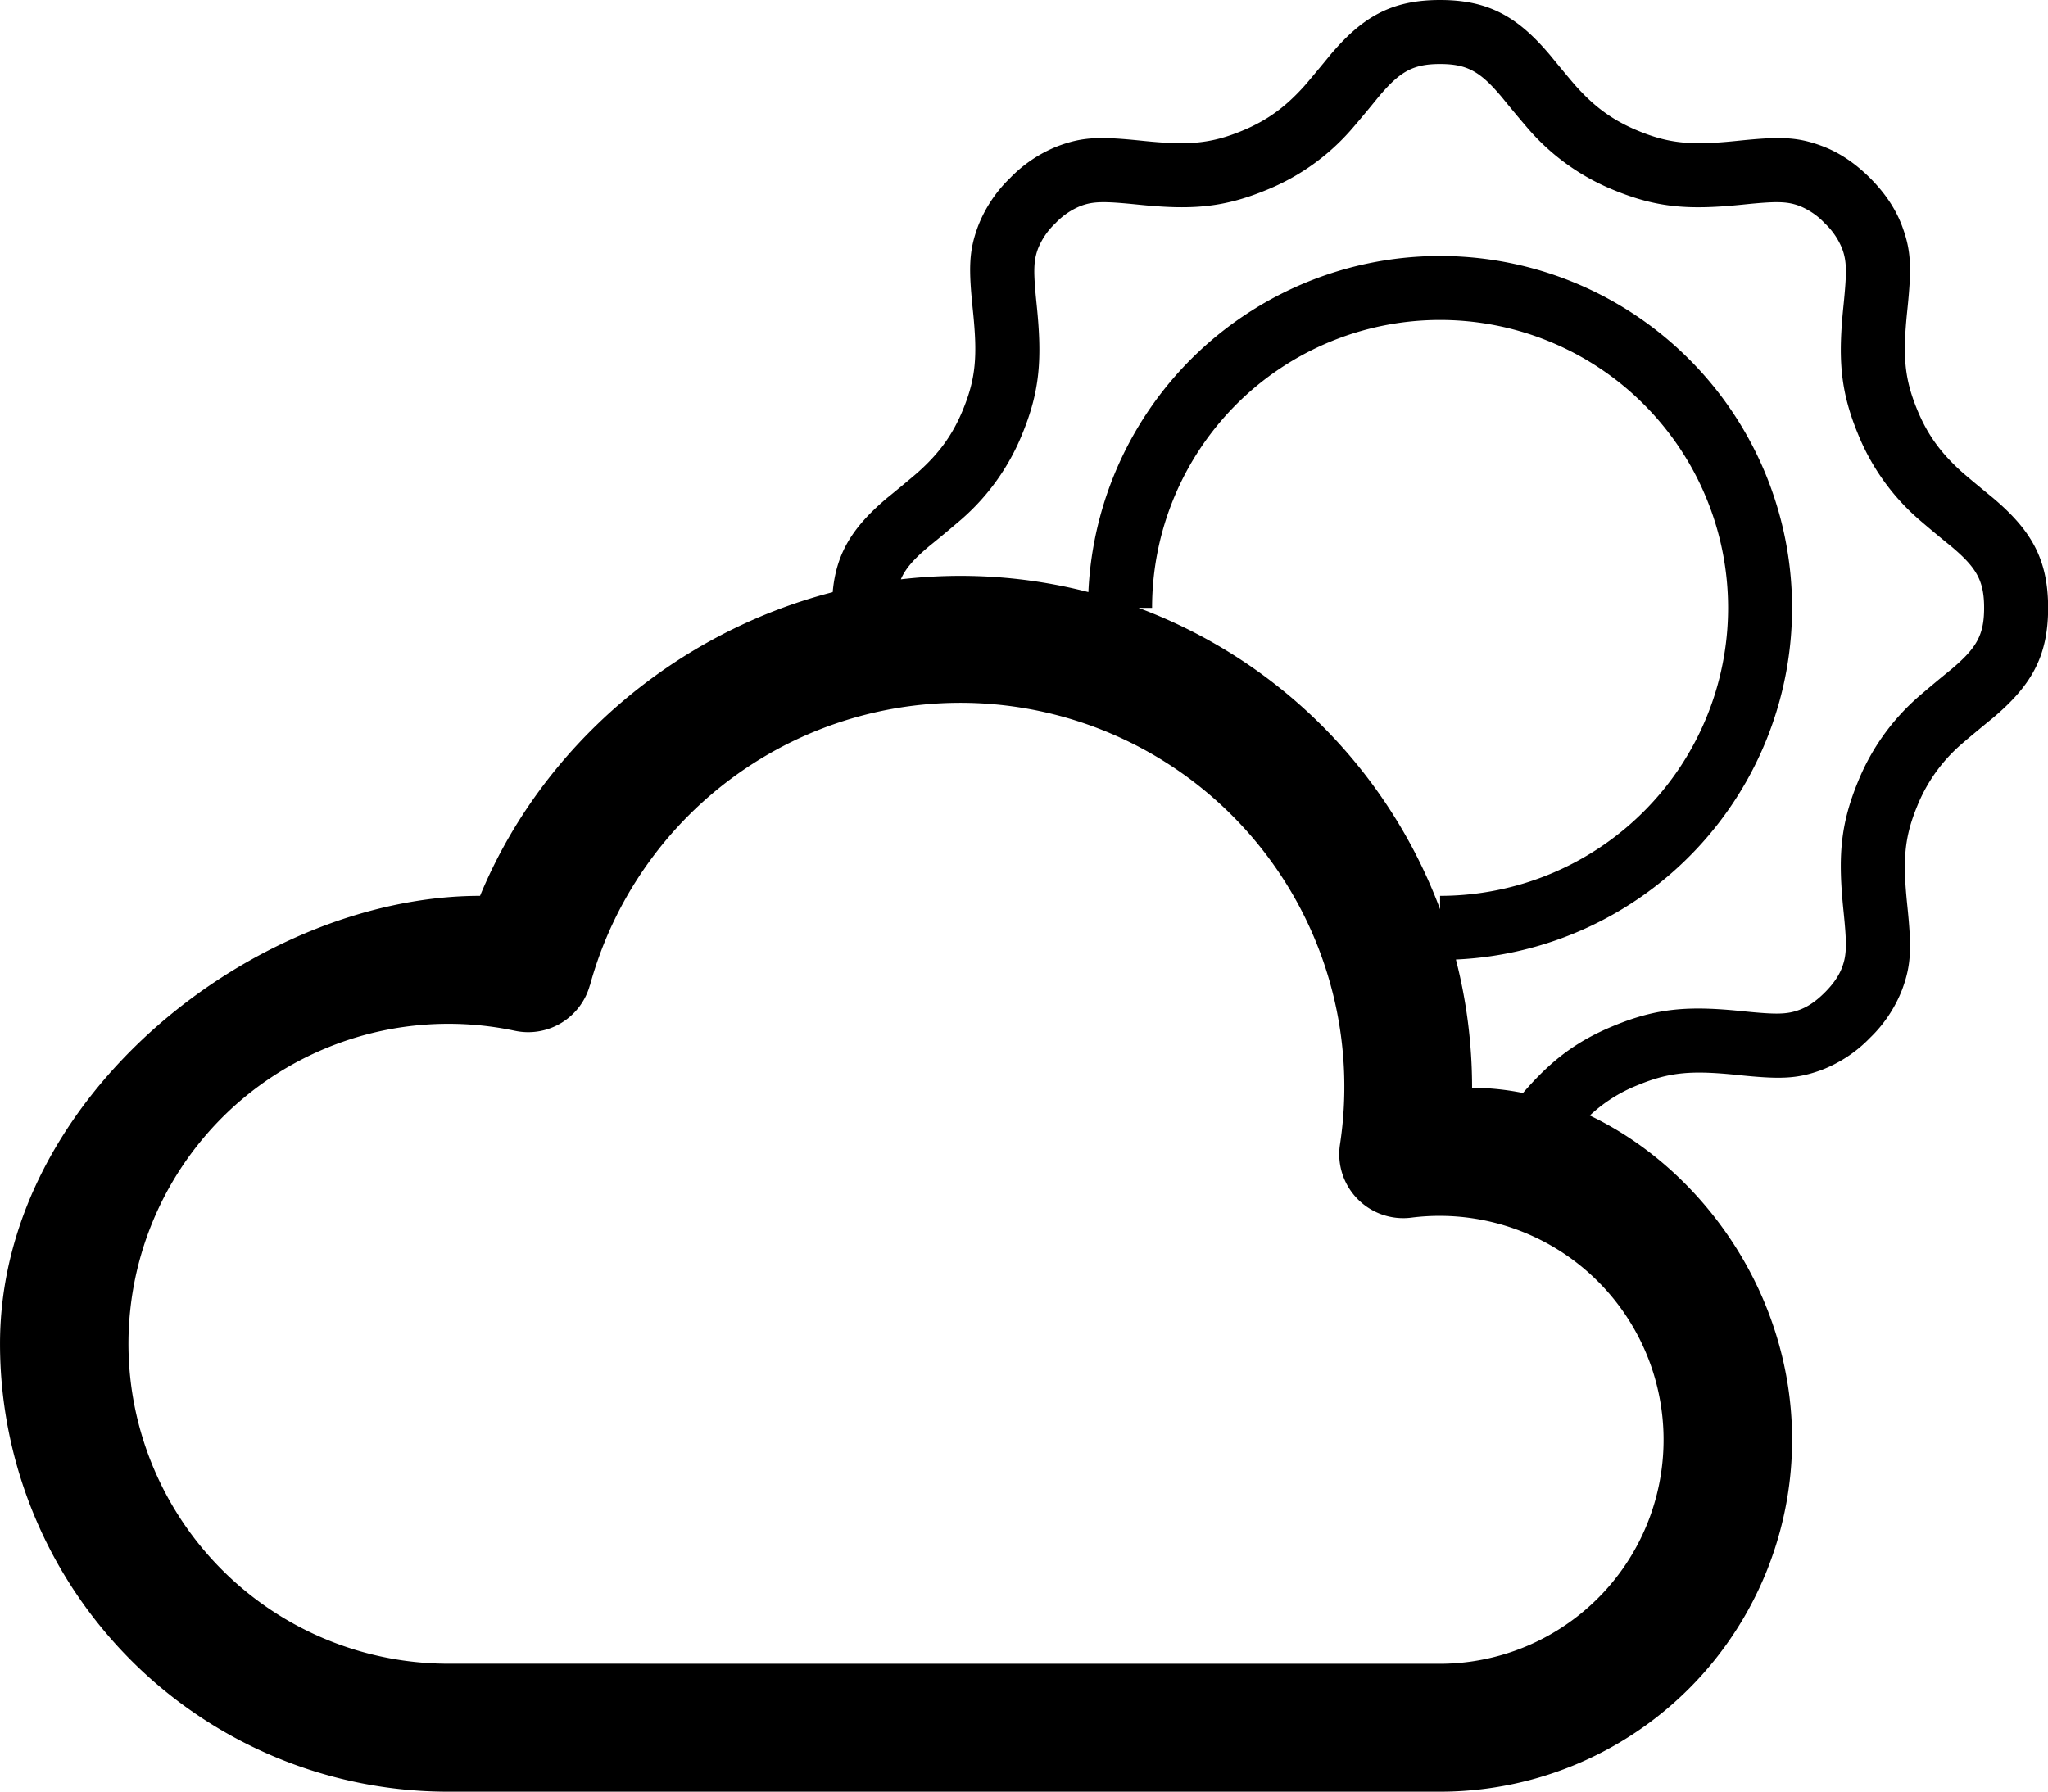 <?xml version="1.0" standalone="no"?><!DOCTYPE svg PUBLIC "-//W3C//DTD SVG 1.1//EN" "http://www.w3.org/Graphics/SVG/1.1/DTD/svg11.dtd"><svg class="icon" width="200px" height="175.04px" viewBox="0 0 1170 1024" version="1.1" xmlns="http://www.w3.org/2000/svg"><path fill="#000000" d="M514.651 331.059a293.031 293.031 0 0 1 107.135 7.276 201.107 201.107 0 1 1 209.956 209.956c6.033 23.402 9.251 47.973 9.251 73.313 9.726 0 19.453 1.024 29.069 2.962 15.577-18.026 29.691-29.215 51.593-38.283 25.23-10.458 43.549-11.591 74.227-8.41 18.867 1.901 24.974 1.865 32.177-0.841 4.753-1.755 9.397-4.863 14.407-9.873 5.046-5.046 8.154-9.726 9.909-14.407 2.706-7.24 2.742-13.346 0.804-32.214-3.145-30.678-2.011-48.997 8.41-74.227a128.343 128.343 0 0 1 34.846-48.558 760.55 760.55 0 0 1 17.99-14.992c14.626-12.286 19.087-19.635 19.087-35.395 0-15.723-4.424-23.109-19.087-35.395a760.55 760.55 0 0 1-17.99-14.992 128.343 128.343 0 0 1-34.81-48.558c-10.458-25.23-11.591-43.549-8.41-74.227 1.901-18.867 1.865-24.974-0.841-32.177a40.697 40.697 0 0 0-9.873-14.407 40.697 40.697 0 0 0-14.407-9.909c-7.24-2.706-13.346-2.742-32.214-0.804-30.678 3.145-48.997 2.011-74.227-8.41a128.343 128.343 0 0 1-48.558-34.846 760.55 760.55 0 0 1-14.992-17.99C845.819 41.026 838.433 36.565 822.71 36.565c-15.723 0-23.109 4.424-35.395 19.087a760.55 760.55 0 0 1-14.992 17.99 128.343 128.343 0 0 1-48.558 34.81c-25.23 10.458-43.549 11.591-74.227 8.41-18.867-1.901-24.974-1.865-32.177 0.841a40.697 40.697 0 0 0-14.407 9.873 40.697 40.697 0 0 0-9.909 14.407c-2.706 7.24-2.742 13.346-0.804 32.214 3.145 30.678 2.011 48.997-8.41 74.227a128.343 128.343 0 0 1-34.846 48.558 760.55 760.55 0 0 1-17.99 14.992c-8.556 7.167-13.602 12.651-16.345 19.087z m-38.942 7.313c2.011-22.963 12.066-37.954 31.848-54.482-2.413 2.048 13.163-10.714 17.003-14.151 11.591-10.384 19.416-20.732 25.449-35.322 7.642-18.429 8.41-31.3 5.85-56.493-2.56-24.572-2.45-34.371 2.925-48.778a76.786 76.786 0 0 1 18.282-27.424 76.786 76.786 0 0 1 27.424-18.282c14.407-5.375 24.206-5.485 48.778-2.925 25.193 2.56 38.064 1.792 56.493-5.85 14.589-6.033 24.937-13.895 35.322-25.449 3.437-3.839 16.198-19.416 14.187-17.003C777.845 9.982 794.482 0 822.71 0c28.228 0 44.865 9.982 63.44 32.214-2.011-2.413 10.75 13.163 14.187 17.003 10.384 11.591 20.732 19.416 35.322 25.449 18.429 7.642 31.3 8.41 56.493 5.85 24.572-2.56 34.371-2.45 48.778 2.925 9.763 3.656 18.794 9.69 27.424 18.282 8.593 8.629 14.626 17.661 18.282 27.424 5.375 14.407 5.485 24.206 2.925 48.778-2.56 25.193-1.792 38.064 5.85 56.493 6.033 14.589 13.895 24.937 25.449 35.322 3.839 3.437 19.416 16.198 17.003 14.187 22.231 18.575 32.214 35.212 32.214 63.44 0 28.228-9.982 44.865-32.214 63.44 2.413-2.011-13.163 10.75-17.003 14.187a92.326 92.326 0 0 0-25.449 35.322c-7.642 18.429-8.41 31.3-5.85 56.493 2.56 24.572 2.45 34.371-2.925 48.778a76.786 76.786 0 0 1-18.282 27.424 76.786 76.786 0 0 1-27.424 18.282c-14.407 5.375-24.206 5.485-48.778 2.925-25.193-2.56-38.064-1.792-56.493 5.85a86.366 86.366 0 0 0-27.424 17.368C972.443 668.041 1023.817 739.452 1023.817 822.71a201.107 201.107 0 0 1-201.107 201.107H255.954a255.954 255.954 0 0 1-255.954-255.954c0-141.36 146.26-255.954 274.237-255.954 35.249-85.342 111.486-150.318 201.473-173.537z m174.78 8.995a293.397 293.397 0 0 1 172.221 172.221V511.909A164.542 164.542 0 1 0 658.168 347.367h-7.679z m-313.507 215.623a36.565 36.565 0 0 1-42.817 26.034A182.824 182.824 0 1 0 255.954 950.687l566.756 0.037a127.977 127.977 0 1 0-16.454-254.93 36.565 36.565 0 0 1-40.77-41.611 219.389 219.389 0 0 0-428.467-91.12z"  /></svg>